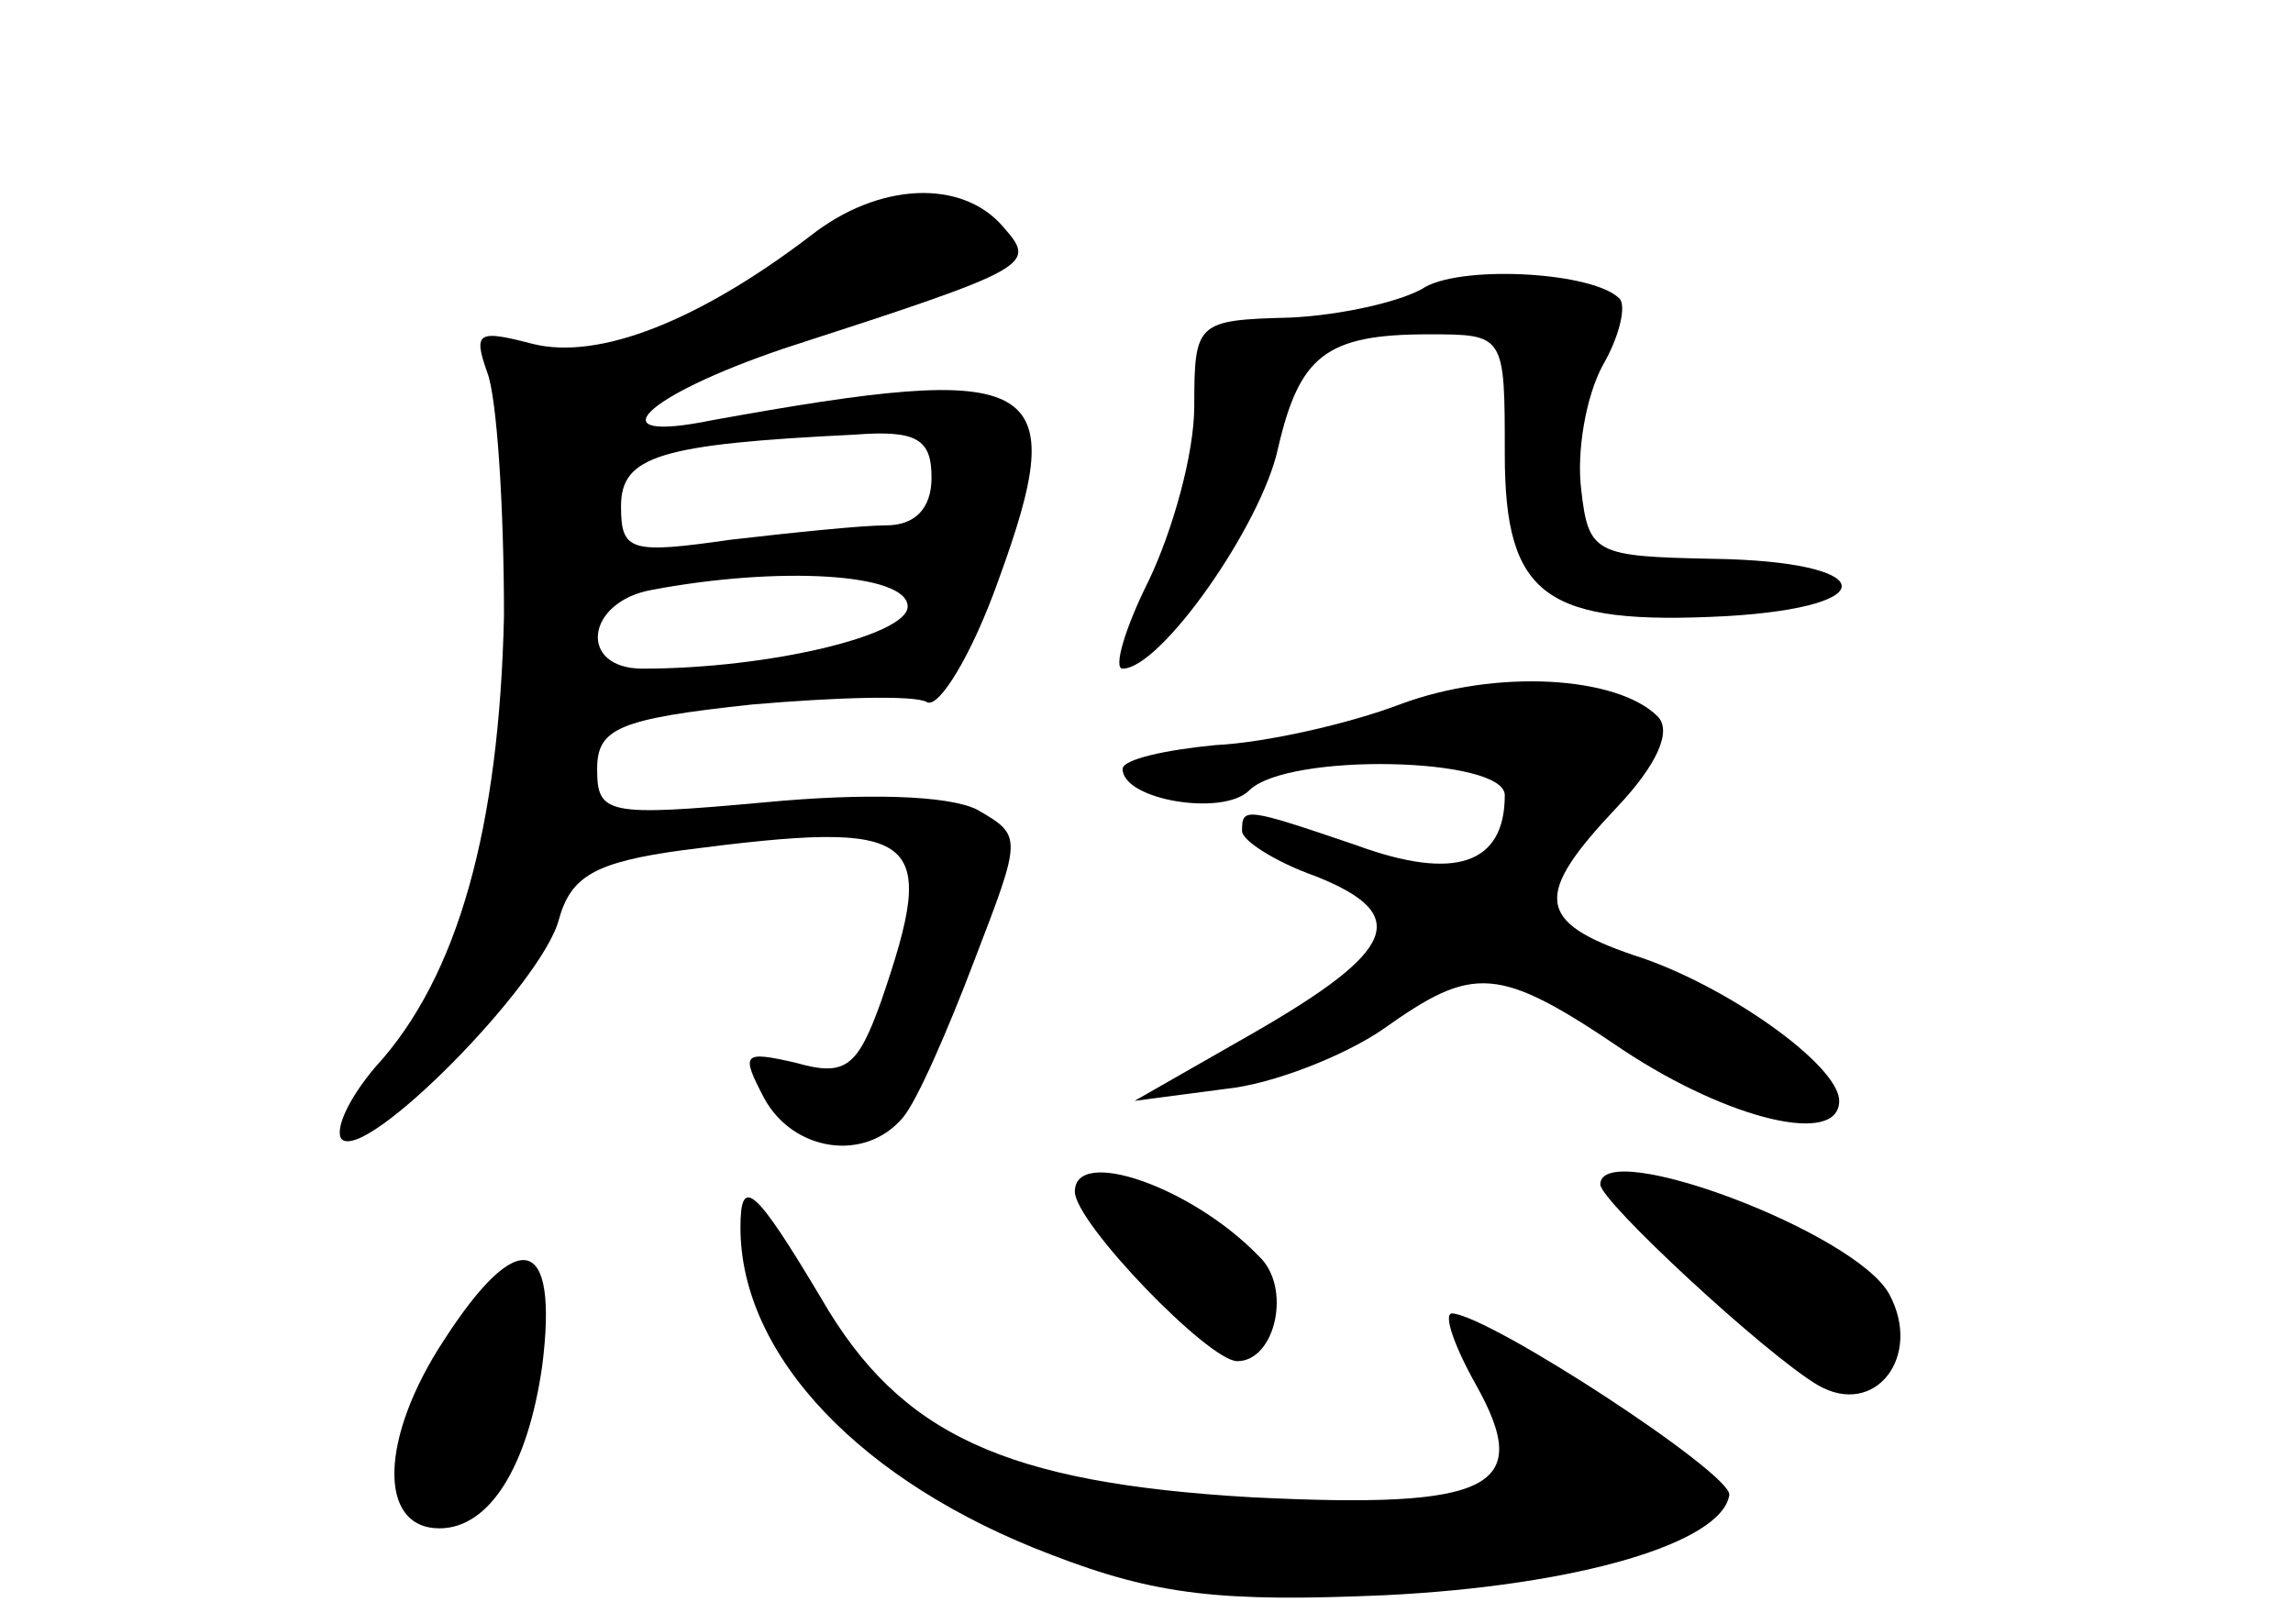 <?xml version="1.0" standalone="no"?>
<!DOCTYPE svg PUBLIC "-//W3C//DTD SVG 20010904//EN"
 "http://www.w3.org/TR/2001/REC-SVG-20010904/DTD/svg10.dtd">
<svg version="1.0" xmlns="http://www.w3.org/2000/svg"
 width="96pt" height="68pt" viewBox="0 0 96 68"
 preserveAspectRatio="xMidYMid meet">
<g transform="translate(0,68) scale(0.1,-0.1)"
fill="#000000" stroke="none">
<path d="M339 581 c-46 -35 -88 -52 -116 -45 -23 6 -25 5 -19 -12 4 -10 7 -56
7 -102 -2 -88 -19 -151 -54 -189 -11 -13 -17 -26 -14 -30 10 -10 84 65 91 92
5 18 15 24 52 29 100 13 107 7 83 -63 -10 -28 -15 -32 -36 -26 -22 5 -23 4
-13 -15 12 -22 42 -27 58 -8 6 7 19 37 30 66 20 52 20 52 1 63 -12 6 -47 7
-89 3 -66 -6 -70 -5 -70 14 0 17 9 21 65 27 35 3 68 4 73 1 5 -3 19 20 30 51
31 85 18 92 -120 67 -49 -10 -29 10 30 30 105 34 106 35 92 51 -17 20 -52 19
-81 -4z m51 -101 c0 -13 -7 -20 -19 -20 -10 0 -39 -3 -65 -6 -42 -6 -46 -5
-46 14 0 21 16 26 98 30 26 2 32 -2 32 -18z m-10 -54 c0 -12 -58 -26 -111 -26
-27 0 -24 28 4 33 53 10 107 7 107 -7z"/>
<path d="M597 560 c-9 -6 -35 -12 -57 -13 -39 -1 -40 -2 -40 -37 0 -20 -9 -52
-19 -73 -10 -20 -15 -37 -11 -37 16 0 58 60 65 92 9 39 20 48 63 48 32 0 32 0
32 -50 0 -60 17 -72 93 -68 67 4 63 23 -6 24 -49 1 -52 2 -55 29 -2 16 2 39 9
52 7 12 10 25 7 28 -11 11 -64 14 -81 5z"/>
<path d="M586 385 c-21 -8 -56 -16 -77 -17 -21 -2 -39 -6 -39 -10 0 -13 42
-20 53 -9 16 16 107 14 107 -2 0 -29 -21 -36 -62 -21 -47 16 -48 16 -48 6 0
-4 14 -13 31 -19 40 -16 34 -31 -27 -66 l-49 -28 38 5 c20 2 50 14 66 25 38
27 48 27 101 -9 44 -29 90 -40 90 -21 0 15 -48 49 -86 61 -41 14 -42 25 -7 62
17 18 23 32 17 38 -17 17 -68 20 -108 5z"/>
<path d="M450 181 c0 -13 56 -71 68 -71 16 0 23 31 9 44 -28 29 -77 46 -77 27z"/>
<path d="M670 184 c0 -7 69 -71 91 -84 24 -14 44 12 30 38 -14 26 -121 66
-121 46z"/>
<path d="M310 166 c0 -54 51 -107 130 -137 44 -17 71 -20 140 -17 81 4 141 22
144 42 1 9 -100 75 -116 76 -4 0 1 -14 10 -30 24 -43 7 -52 -94 -47 -103 6
-147 26 -180 83 -28 47 -34 52 -34 30z"/>
<path d="M186 119 c-27 -41 -28 -79 -2 -79 21 0 37 26 43 68 7 55 -10 59 -41
11z"/>
</g>
</svg>
